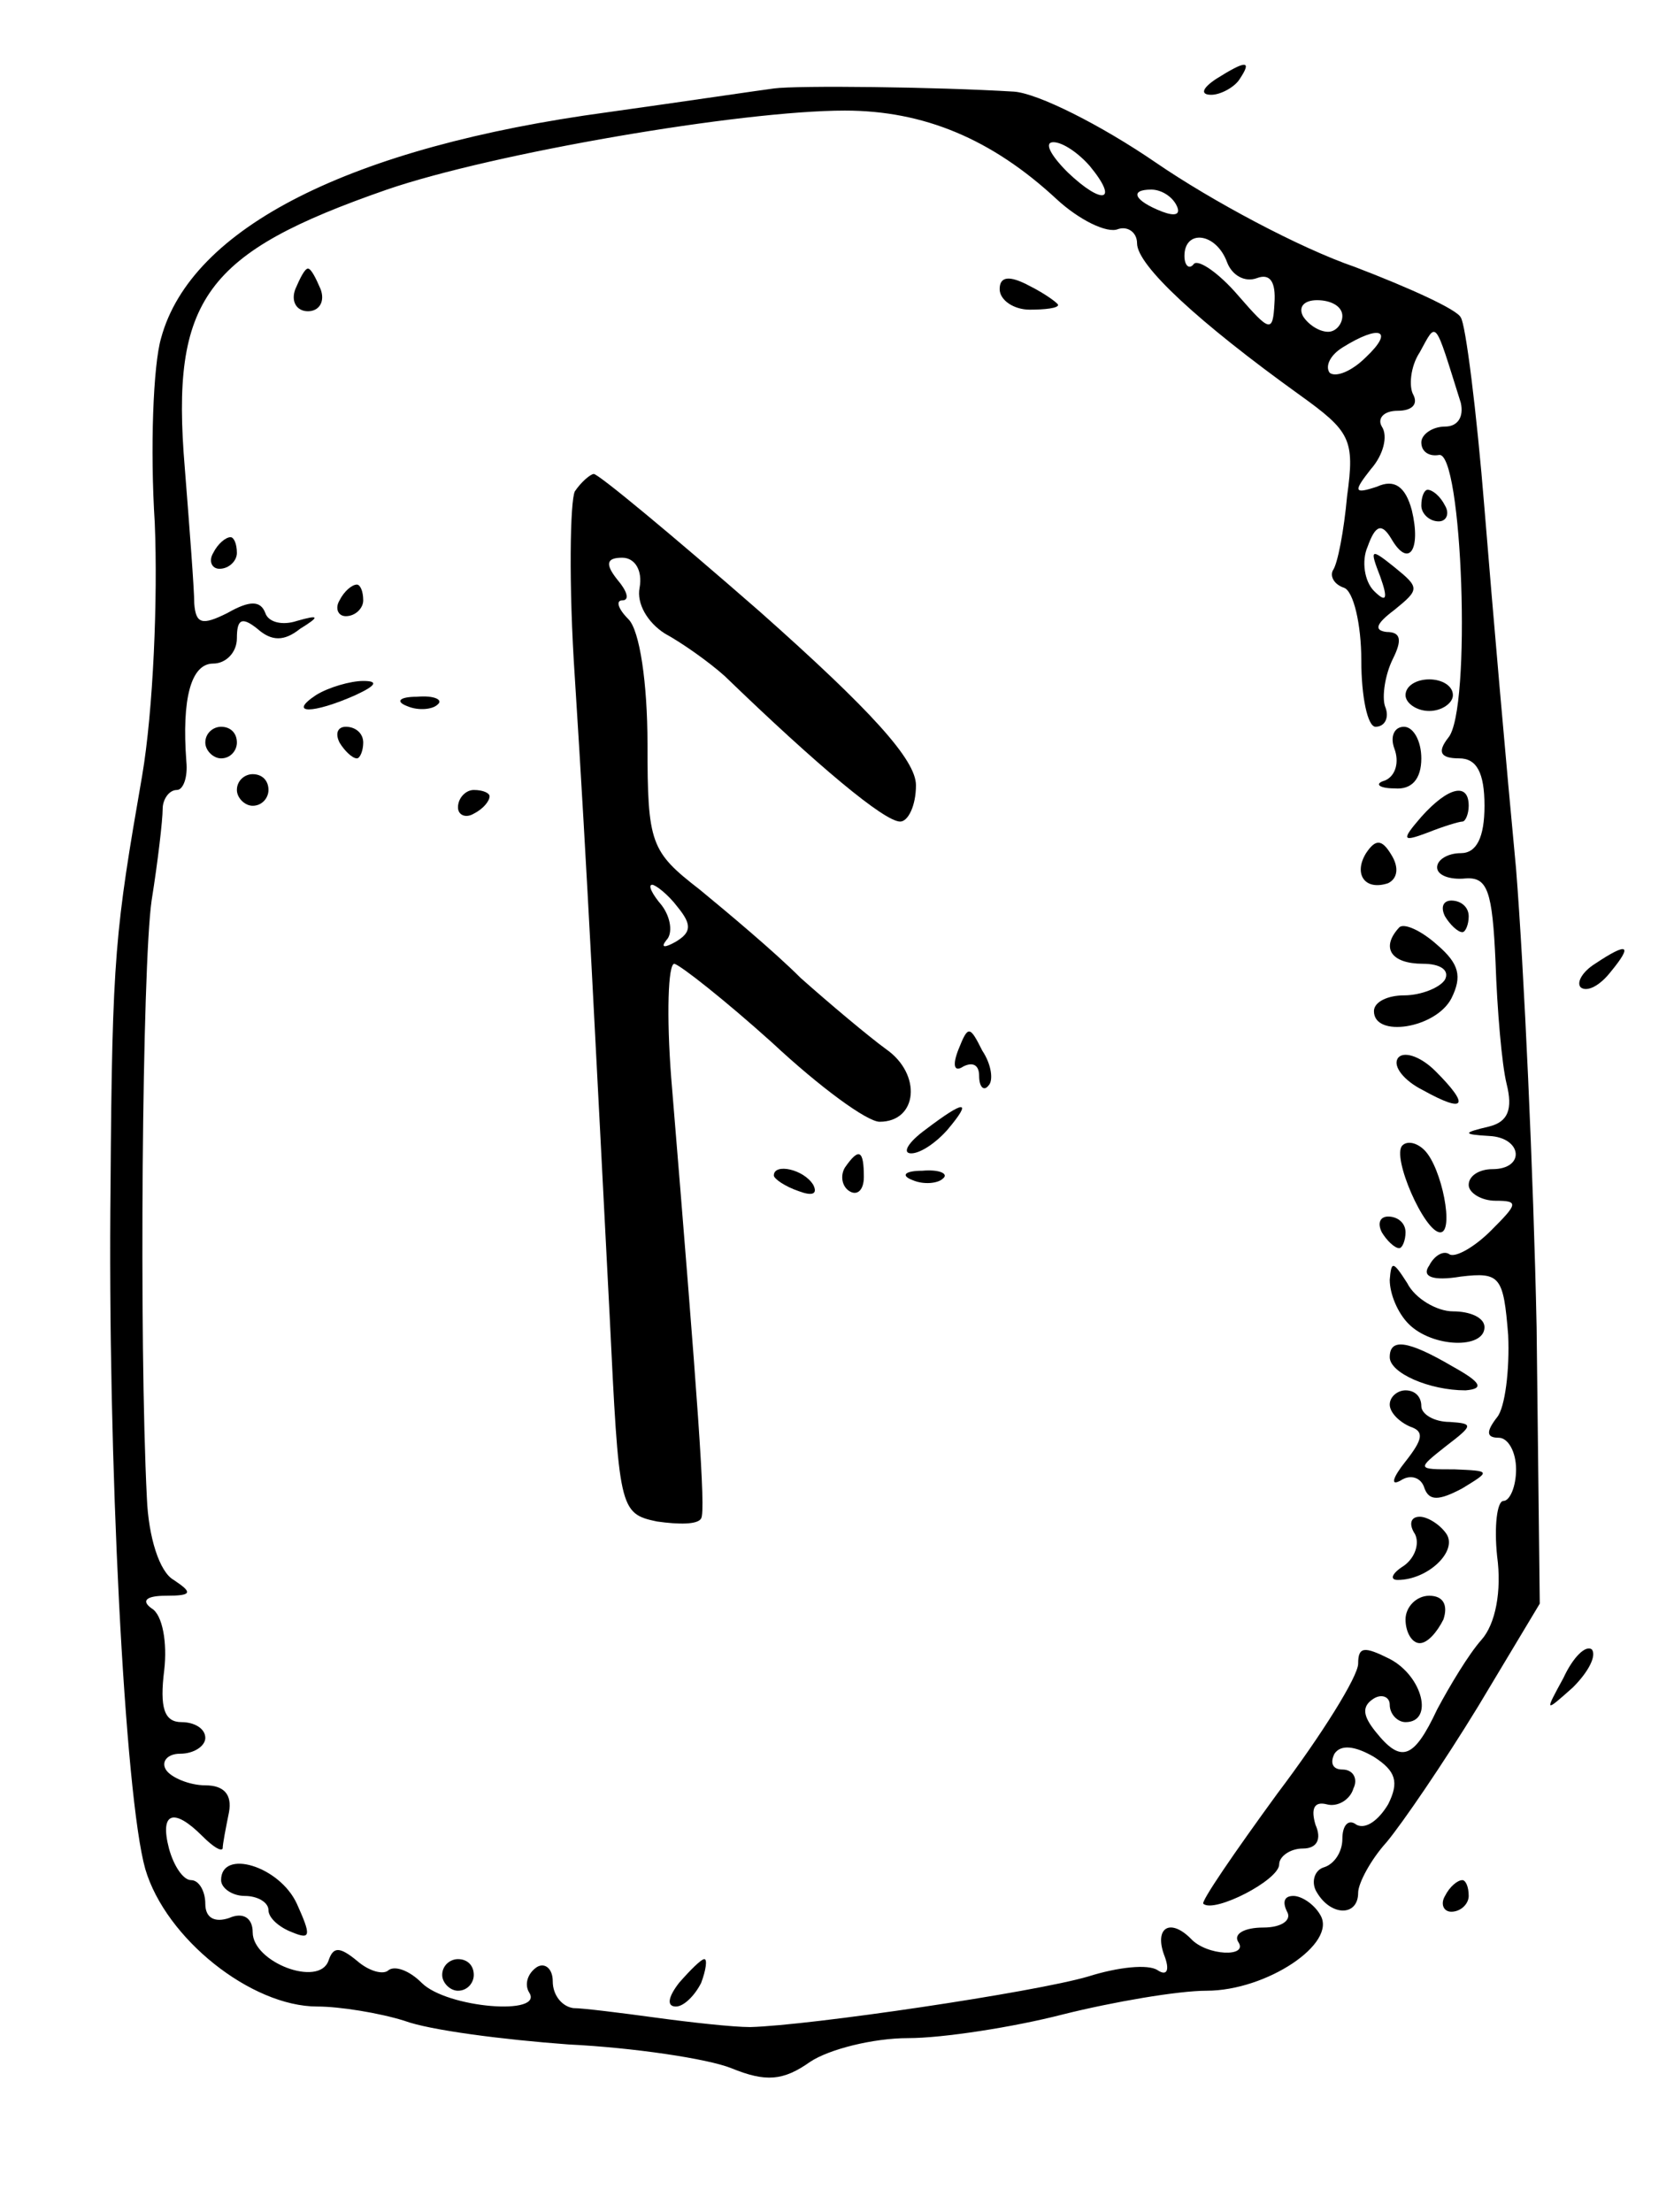 <?xml version="1.0" standalone="no"?>
<!DOCTYPE svg PUBLIC "-//W3C//DTD SVG 20010904//EN"
 "http://www.w3.org/TR/2001/REC-SVG-20010904/DTD/svg10.dtd">
<svg version="1.0" xmlns="http://www.w3.org/2000/svg"
 width="106pt" height="140pt" viewBox="0 0 106 140"
 preserveAspectRatio="xMidYMid meet">
<g transform="translate(0,140) scale(0.1,-0.1)"
fill="#000000" stroke="none">
<path d="M770 1350 c-9 -6 -10 -10 -3 -10 6 0 15 5 18 10 8 12 4 12 -15 0z"/>
<path d="M490 1344 c-8 -1 -55 -8 -105 -15 -163 -22 -264 -73 -283 -143 -5
-17 -7 -70 -4 -117 2 -48 -1 -119 -8 -160 -17 -98 -19 -113 -20 -259 -2 -173
9 -387 22 -433 13 -44 67 -87 109 -87 14 0 39 -4 55 -9 16 -6 63 -12 104 -15
41 -2 88 -9 103 -15 22 -9 33 -8 50 4 12 8 40 15 62 15 22 0 67 7 98 15 32 8
73 15 91 15 38 0 83 30 72 48 -4 7 -12 12 -17 12 -6 0 -7 -4 -4 -10 3 -5 -3
-10 -15 -10 -12 0 -19 -4 -16 -9 7 -10 -20 -9 -30 2 -13 13 -23 7 -17 -10 4
-10 2 -14 -4 -10 -6 4 -25 2 -44 -4 -34 -10 -176 -31 -214 -32 -11 0 -38 3
-60 6 -22 3 -46 6 -52 6 -7 1 -13 8 -13 17 0 8 -5 12 -10 9 -6 -4 -8 -11 -5
-16 10 -15 -52 -10 -68 6 -8 8 -17 11 -21 8 -3 -3 -12 -1 -20 6 -11 9 -15 9
-18 0 -6 -17 -48 -1 -48 18 0 9 -6 13 -15 9 -9 -3 -15 0 -15 9 0 8 -4 15 -9
15 -5 0 -11 9 -14 20 -6 23 3 26 21 8 7 -7 12 -10 13 -8 0 3 2 13 4 23 2 11
-3 17 -15 17 -10 0 -22 5 -25 10 -3 5 1 10 9 10 9 0 16 5 16 10 0 6 -7 10 -15
10 -11 0 -14 9 -11 33 2 17 -1 35 -8 39 -7 5 -3 8 9 8 17 0 17 2 5 10 -9 5
-16 27 -17 52 -5 99 -3 336 3 378 4 25 7 51 7 58 0 6 4 12 9 12 4 0 7 8 6 18
-3 40 3 62 17 62 8 0 15 7 15 16 0 12 3 14 13 6 9 -8 17 -8 27 0 13 8 12 9 -2
5 -9 -3 -18 -1 -20 5 -3 8 -10 8 -24 0 -16 -8 -20 -7 -21 6 0 9 -3 48 -6 86
-9 107 13 136 128 176 67 23 224 50 290 50 50 0 93 -18 134 -56 14 -13 32 -22
39 -19 6 2 12 -2 12 -9 0 -14 39 -50 103 -96 32 -23 35 -28 30 -64 -2 -22 -6
-43 -9 -47 -2 -4 1 -9 7 -11 6 -2 11 -23 11 -46 0 -23 4 -42 9 -42 6 0 9 6 6
13 -2 6 0 20 5 30 6 12 5 17 -4 17 -8 1 -7 5 5 14 16 13 16 14 0 27 -15 12
-16 12 -9 -6 5 -14 4 -17 -4 -9 -6 6 -8 19 -4 28 5 14 9 15 15 5 11 -19 19 -7
13 18 -4 15 -11 20 -22 15 -15 -5 -15 -3 -4 11 8 9 11 21 7 27 -3 5 1 10 10
10 9 0 13 4 10 10 -3 5 -2 18 4 27 11 20 9 22 26 -32 2 -9 -2 -15 -10 -15 -8
0 -15 -5 -15 -10 0 -6 5 -9 11 -8 15 4 21 -162 6 -179 -7 -9 -5 -13 7 -13 11
0 16 -9 16 -30 0 -20 -5 -30 -15 -30 -8 0 -15 -4 -15 -9 0 -5 8 -8 18 -7 14 1
17 -8 19 -53 1 -30 4 -65 7 -77 4 -16 1 -24 -11 -27 -17 -4 -17 -5 0 -6 21 -1
23 -21 2 -21 -8 0 -15 -4 -15 -10 0 -5 8 -10 17 -10 15 0 14 -2 -3 -19 -10
-10 -22 -17 -26 -15 -4 3 -10 -1 -13 -7 -5 -7 2 -10 20 -7 25 3 27 0 30 -37 1
-22 -2 -46 -7 -52 -7 -9 -7 -13 1 -13 6 0 11 -9 11 -20 0 -11 -4 -20 -8 -20
-4 0 -6 -16 -4 -35 3 -22 -1 -43 -10 -53 -8 -9 -20 -29 -28 -44 -15 -32 -23
-34 -39 -14 -8 10 -9 16 -1 21 5 3 10 1 10 -4 0 -6 5 -11 10 -11 18 0 11 29
-10 40 -16 8 -20 8 -20 -3 0 -8 -23 -45 -51 -82 -27 -37 -49 -69 -47 -70 7 -6
48 15 48 25 0 5 7 10 15 10 9 0 12 6 8 15 -3 10 -1 15 7 13 7 -2 15 3 17 10 3
6 0 12 -7 12 -6 0 -8 4 -5 10 4 6 13 5 25 -2 14 -9 16 -16 9 -30 -6 -10 -14
-16 -20 -13 -5 4 -9 0 -9 -9 0 -8 -5 -16 -12 -18 -6 -2 -8 -10 -4 -16 9 -15
26 -15 26 0 0 6 8 21 18 32 10 12 36 50 58 86 l39 65 -2 175 c-2 97 -8 227
-13 290 -6 63 -15 166 -20 228 -5 62 -12 117 -15 121 -2 5 -33 19 -67 32 -35
12 -91 42 -126 66 -35 24 -75 44 -90 45 -49 3 -137 4 -152 2z m200 -49 c19
-23 8 -25 -14 -4 -11 11 -15 19 -9 19 6 0 16 -7 23 -15z m55 -25 c3 -6 -1 -7
-9 -4 -18 7 -21 14 -7 14 6 0 13 -4 16 -10z m32 -36 c3 -8 11 -13 19 -10 8 3
12 -2 11 -16 -1 -19 -3 -18 -23 5 -12 14 -25 23 -28 20 -3 -4 -6 -1 -6 5 0 17
20 15 27 -4z m73 -34 c0 -5 -4 -10 -9 -10 -6 0 -13 5 -16 10 -3 6 1 10 9 10 9
0 16 -4 16 -10z m15 -26 c-9 -9 -19 -13 -23 -10 -3 4 0 11 8 16 24 15 33 11
15 -6z"/>
<path d="M187 1217 c-3 -8 1 -14 8 -14 7 0 11 6 8 14 -3 7 -6 13 -8 13 -2 0
-5 -6 -8 -13z"/>
<path d="M633 1217 c0 -7 9 -13 19 -13 10 0 18 1 18 3 0 1 -8 7 -18 12 -13 7
-19 6 -19 -2z"/>
<path d="M364 1089 c-3 -6 -4 -59 0 -118 8 -125 13 -230 22 -403 6 -123 6
-126 30 -131 14 -2 26 -2 28 2 3 5 -2 73 -19 279 -3 39 -2 72 2 72 4 -1 32
-23 62 -50 30 -28 60 -50 68 -50 24 0 27 30 4 46 -11 8 -36 29 -54 45 -17 17
-47 42 -64 56 -31 24 -33 29 -33 92 0 39 -5 72 -12 79 -7 7 -8 12 -4 12 5 0 3
6 -3 13 -8 10 -7 14 3 14 8 0 13 -8 11 -19 -2 -10 5 -22 16 -29 11 -6 28 -18
38 -27 59 -57 101 -92 111 -92 5 0 10 10 10 23 0 16 -28 47 -99 110 -55 48
-102 87 -105 87 -2 0 -8 -5 -12 -11z m65 -263 c9 -11 9 -16 -1 -22 -7 -4 -10
-4 -6 1 4 4 3 14 -3 22 -6 7 -9 13 -6 13 2 0 10 -6 16 -14z"/>
<path d="M900 1080 c0 -5 5 -10 11 -10 5 0 7 5 4 10 -3 6 -8 10 -11 10 -2 0
-4 -4 -4 -10z"/>
<path d="M135 1050 c-3 -5 -1 -10 4 -10 6 0 11 5 11 10 0 6 -2 10 -4 10 -3 0
-8 -4 -11 -10z"/>
<path d="M215 1020 c-3 -5 -1 -10 4 -10 6 0 11 5 11 10 0 6 -2 10 -4 10 -3 0
-8 -4 -11 -10z"/>
<path d="M200 960 c-18 -12 -2 -12 25 0 13 6 15 9 5 9 -8 0 -22 -4 -30 -9z"/>
<path d="M890 960 c0 -5 7 -10 15 -10 8 0 15 5 15 10 0 6 -7 10 -15 10 -8 0
-15 -4 -15 -10z"/>
<path d="M258 953 c7 -3 16 -2 19 1 4 3 -2 6 -13 5 -11 0 -14 -3 -6 -6z"/>
<path d="M130 930 c0 -5 5 -10 10 -10 6 0 10 5 10 10 0 6 -4 10 -10 10 -5 0
-10 -4 -10 -10z"/>
<path d="M215 930 c3 -5 8 -10 11 -10 2 0 4 5 4 10 0 6 -5 10 -11 10 -5 0 -7
-4 -4 -10z"/>
<path d="M883 926 c3 -8 1 -17 -6 -20 -7 -2 -4 -5 6 -5 11 -1 17 6 17 19 0 11
-5 20 -11 20 -6 0 -9 -6 -6 -14z"/>
<path d="M150 900 c0 -5 5 -10 10 -10 6 0 10 5 10 10 0 6 -4 10 -10 10 -5 0
-10 -4 -10 -10z"/>
<path d="M290 889 c0 -5 5 -7 10 -4 6 3 10 8 10 11 0 2 -4 4 -10 4 -5 0 -10
-5 -10 -11z"/>
<path d="M900 883 c-13 -15 -12 -16 4 -10 10 4 20 7 22 7 2 0 4 5 4 10 0 15
-13 12 -30 -7z"/>
<path d="M865 860 c-8 -13 -1 -24 14 -19 6 3 7 10 2 18 -6 10 -10 10 -16 1z"/>
<path d="M915 820 c3 -5 8 -10 11 -10 2 0 4 5 4 10 0 6 -5 10 -11 10 -5 0 -7
-4 -4 -10z"/>
<path d="M886 813 c-12 -13 -5 -23 15 -23 11 0 17 -4 14 -10 -3 -5 -15 -10
-26 -10 -10 0 -19 -4 -19 -10 0 -17 39 -11 49 8 7 14 5 22 -9 34 -10 9 -21 14
-24 11z"/>
<path d="M1010 790 c-8 -5 -12 -12 -9 -15 4 -3 12 1 19 10 14 17 11 19 -10 5z"/>
<path d="M607 736 c-4 -10 -3 -15 3 -11 6 3 10 1 10 -6 0 -7 3 -10 6 -6 3 3 2
13 -4 22 -8 16 -9 16 -15 1z"/>
<path d="M885 730 c-3 -5 4 -14 16 -20 27 -15 30 -10 8 12 -10 10 -21 13 -24
8z"/>
<path d="M586 685 c-11 -8 -15 -15 -9 -15 6 0 16 7 23 15 16 19 11 19 -14 0z"/>
<path d="M888 675 c-7 -7 14 -55 24 -55 9 0 1 41 -10 52 -5 5 -11 6 -14 3z"/>
<path d="M535 661 c-3 -5 -2 -12 3 -15 5 -3 9 1 9 9 0 17 -3 19 -12 6z"/>
<path d="M490 656 c0 -2 7 -7 16 -10 8 -3 12 -2 9 4 -6 10 -25 14 -25 6z"/>
<path d="M578 653 c7 -3 16 -2 19 1 4 3 -2 6 -13 5 -11 0 -14 -3 -6 -6z"/>
<path d="M875 620 c3 -5 8 -10 11 -10 2 0 4 5 4 10 0 6 -5 10 -11 10 -5 0 -7
-4 -4 -10z"/>
<path d="M880 590 c0 -9 5 -21 12 -28 15 -15 48 -16 48 -2 0 6 -9 10 -20 10
-10 0 -24 8 -29 18 -9 14 -10 14 -11 2z"/>
<path d="M880 541 c0 -10 25 -21 48 -21 12 1 10 5 -8 15 -29 17 -40 18 -40 6z"/>
<path d="M880 511 c0 -5 6 -11 13 -14 9 -3 8 -8 -3 -22 -8 -10 -10 -16 -3 -12
6 4 13 2 15 -5 3 -8 9 -8 24 0 18 11 18 11 -5 12 -24 0 -24 0 -5 15 17 13 17
14 2 15 -10 0 -18 5 -18 10 0 6 -4 10 -10 10 -5 0 -10 -4 -10 -9z"/>
<path d="M896 429 c3 -6 0 -15 -7 -20 -8 -5 -9 -9 -4 -9 19 0 38 18 31 29 -4
6 -12 11 -17 11 -6 0 -7 -5 -3 -11z"/>
<path d="M890 375 c0 -8 4 -15 9 -15 5 0 11 7 15 15 3 9 0 15 -9 15 -8 0 -15
-7 -15 -15z"/>
<path d="M990 338 c-12 -22 -12 -22 6 -6 10 10 15 20 12 24 -4 3 -12 -5 -18
-18z"/>
<path d="M140 210 c0 -5 7 -10 15 -10 8 0 15 -4 15 -9 0 -5 7 -11 15 -14 12
-5 12 -2 3 18 -11 24 -48 35 -48 15z"/>
<path d="M915 200 c-3 -5 -1 -10 4 -10 6 0 11 5 11 10 0 6 -2 10 -4 10 -3 0
-8 -4 -11 -10z"/>
<path d="M280 150 c0 -5 5 -10 10 -10 6 0 10 5 10 10 0 6 -4 10 -10 10 -5 0
-10 -4 -10 -10z"/>
<path d="M430 145 c-7 -9 -8 -15 -2 -15 5 0 12 7 16 15 3 8 4 15 2 15 -2 0 -9
-7 -16 -15z"/>
</g>
</svg>
